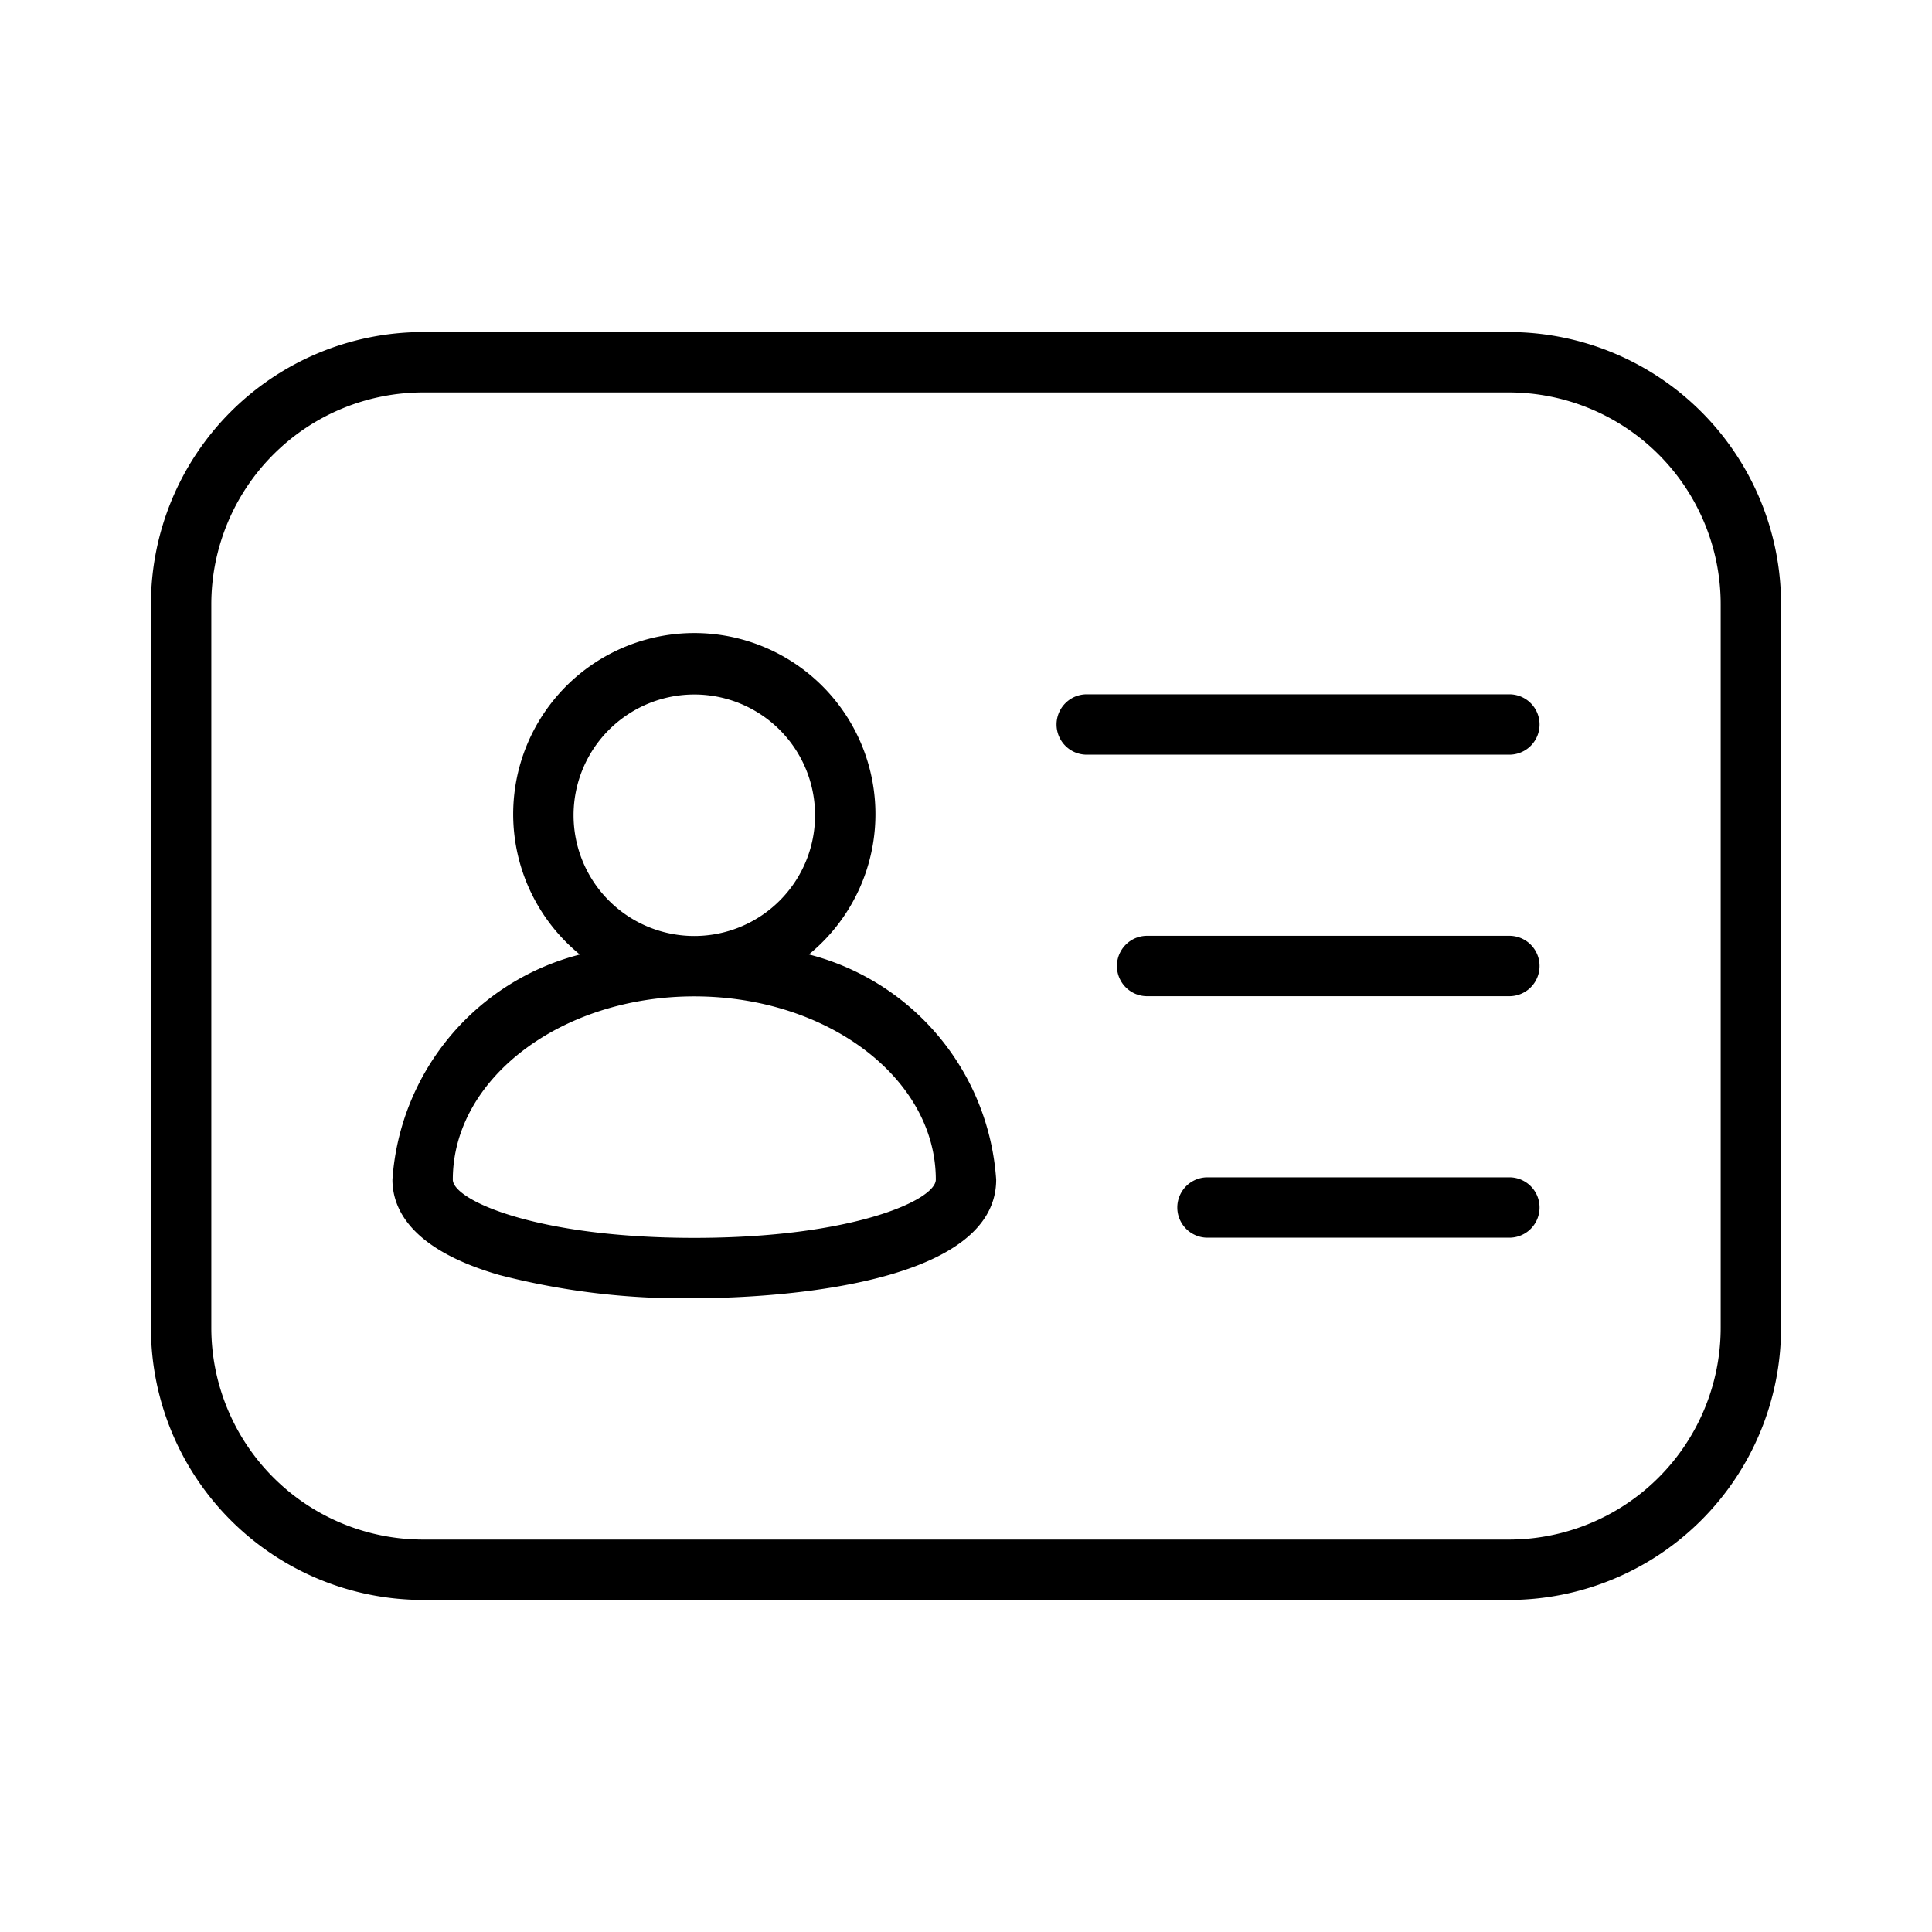 <svg xmlns="http://www.w3.org/2000/svg" width="32" height="32" viewBox="0 0 32 32"><path d="M24.996 5.5H7.004A4.51 4.51 0 0 0 2.5 10.004v11.992A4.51 4.51 0 0 0 7.004 26.5h17.992a4.51 4.51 0 0 0 4.504-4.504V10.004A4.51 4.51 0 0 0 24.996 5.5M28.5 21.996a3.51 3.51 0 0 1-3.504 3.504H7.004A3.51 3.51 0 0 1 3.5 21.996V10.004A3.51 3.51 0 0 1 7.004 6.5h17.992a3.51 3.51 0 0 1 3.504 3.504zM13.396 15.81a3 3 0 1 0-3.792 0A4.14 4.14 0 0 0 6.5 19.538c0 .487.307 1.156 1.767 1.579 1.056.273 2.143.403 3.233.386.835 0 5-.095 5-1.965a4.14 4.14 0 0 0-3.104-3.73M9.5 13.503a2 2 0 1 1 4 0 2 2 0 0 1-4 0m2 7c-2.626 0-4-.628-4-.965 0-1.674 1.794-3.035 4-3.035s4 1.36 4 3.035c0 .337-1.374.965-4 .965M25 11.5h-7a.5.5 0 0 0 0 1h7a.5.5 0 0 0 0-1M25 15.5h-6a.5.5 0 0 0 0 1h6a.5.5 0 0 0 0-1M25 19.5h-5a.5.5 0 0 0 0 1h5a.5.5 0 1 0 0-1"/></svg>